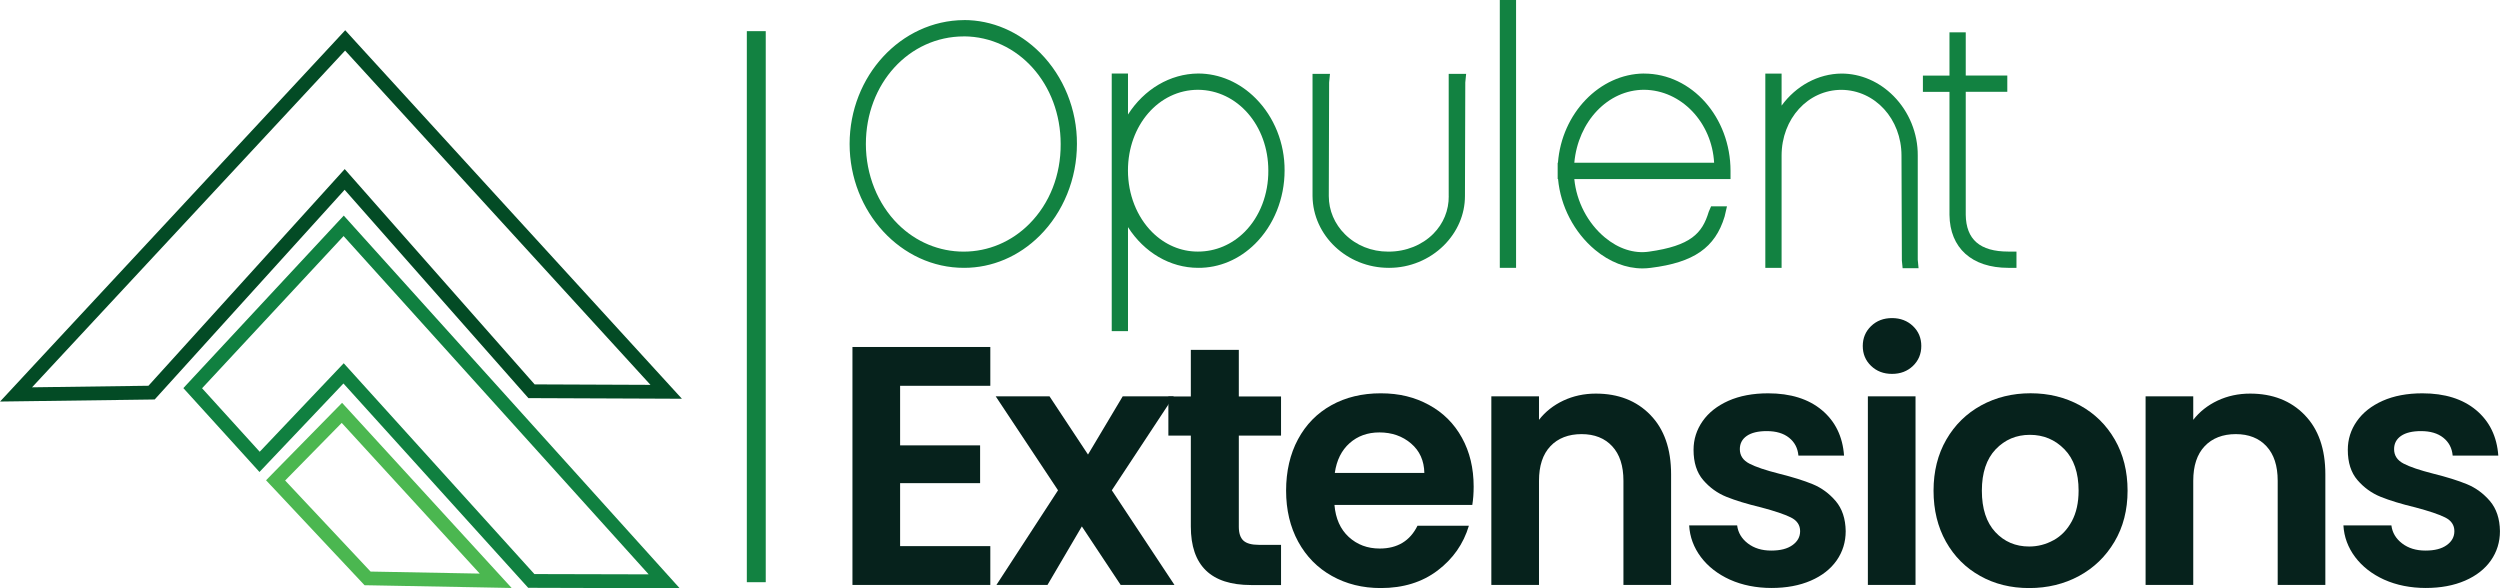 <?xml version="1.0" encoding="UTF-8"?>
<svg id="Layer_2" data-name="Layer 2" xmlns="http://www.w3.org/2000/svg" viewBox="0 0 528.77 124.41">
  <defs>
    <style>
      .cls-1 {
        fill: #108040;
      }

      .cls-2 {
        fill: #4bb750;
      }

      .cls-3 {
        fill: #128241;
      }

      .cls-4 {
        fill: #034b25;
      }

      .cls-5 {
        fill: #06221c;
      }
    </style>
  </defs>
  <g id="Layer_2-2" data-name="Layer 2">
    <g>
      <path class="cls-4" d="m72.99,10.7l64.59,70.7-24.5-.1-40.17-45.54-41.51,45.83-24.62.33,1.63-1.76L72.99,10.7m.02-4.3l-2.15,2.32L6.28,78.18l-1.63,1.76-4.64,4.99,6.82-.09,24.62-.33,1.27-.02.85-.94,39.32-43.41,38.01,43.09.87.98h1.31s24.5.1,24.5.1l6.65.03-4.49-4.91L75.14,8.73l-2.13-2.34h0Z"/>
      <path class="cls-1" d="m72.67,49.93l64.53,71.55-24.17-.06-40.33-44.59-17.77,18.72-12.19-13.43,29.93-32.19m.03-4.32l-2.17,2.33-29.93,32.19-1.82,1.96,1.8,1.98,12.19,13.43,2.11,2.33,2.16-2.28,15.6-16.44,38.21,42.26.87.96h1.29s24.17.07,24.17.07l6.58.02-4.41-4.89L74.84,47.97l-2.13-2.37h0Z"/>
      <path class="cls-2" d="m72.27,89.44l29.2,31.88-23.09-.43-18.07-19.26,11.97-12.19m.07-4.24l-2.15,2.19-11.97,12.19-1.96,2,1.92,2.04,18.07,19.26.84.9,1.23.02,23.09.43,6.8.13-4.59-5.01-29.2-31.88-2.08-2.27h0Z"/>
    </g>
    <g>
      <path class="cls-3" d="m203.88,4.25c-13.33.08-24.18,11.83-24.18,26.2s10.9,26.25,24.23,26.2c5.9,0,11.56-2.4,15.96-6.78,5.01-4.98,7.89-12.06,7.89-19.42.04-7.24-2.8-14.26-7.77-19.27-4.45-4.48-10.18-6.94-16.13-6.94Zm0,3.44c11.47.07,20.46,10.07,20.46,22.77.04,6.56-2.32,12.56-6.62,16.89-3.77,3.79-8.7,5.87-13.91,5.87-5.13,0-10.08-2.03-13.87-5.8-4.32-4.29-6.8-10.48-6.8-16.96,0-12.76,9.11-22.76,20.74-22.76Z"/>
      <path class="cls-3" d="m253.41,15.55c-5.94.05-11.43,3.34-14.83,8.67v-8.67h-3.44v54.49h3.44v-22c3.4,5.33,8.89,8.61,14.83,8.61,4.44.04,8.72-1.77,12.06-5.09,3.96-3.93,6.23-9.58,6.23-15.49.04-5.75-2.18-11.3-6.09-15.24-3.38-3.41-7.71-5.28-12.2-5.28Zm0,3.44c8.33.07,14.85,7.57,14.85,17.08.04,5-1.78,9.72-4.97,12.94-2.69,2.71-6.2,4.2-9.88,4.2h-.11c-3.53,0-6.92-1.44-9.58-4.08-3.27-3.25-5.15-8.01-5.15-13.07,0-9.57,6.52-17.07,14.83-17.07Z"/>
      <path class="cls-3" d="m306.42,41.48c.03,2.99-1.12,5.81-3.25,7.96-2.38,2.4-5.81,3.78-9.44,3.78-.04,0-.09,0-.14,0-3.5,0-6.73-1.3-9.12-3.67-2.2-2.18-3.42-5.05-3.42-8.08l.07-24.03.18-1.82h-3.69v25.85c.08,8.37,7.31,15.18,16.11,15.18.05,0,.09,0,.14,0,4.29,0,8.47-1.72,11.5-4.72,2.89-2.87,4.49-6.58,4.49-10.46l.07-24.03.18-1.82h-3.69v25.85Z"/>
      <rect class="cls-3" x="317.22" width="3.44" height="56.65"/>
      <path class="cls-3" d="m347.73,15.55c-9.42.07-17.42,8.45-18.21,18.87h-.06v3.44h.08c.52,5.75,3.4,11.3,7.83,14.99,3.07,2.56,6.57,3.92,10.02,3.92.59,0,1.18-.04,1.77-.12,9.09-1.13,13.61-4.25,15.61-10.85l.5-2.16h-3.36l-.48,1.11-.04.11c-1.35,4.47-3.76,7.13-12.65,8.37-3.13.45-6.44-.62-9.31-3.02-3.62-3.02-5.99-7.57-6.45-12.34h33.04v-1.72c0-11.35-8.2-20.59-18.29-20.59Zm-14.75,18.87c.79-8.73,7.11-15.43,14.75-15.43,7.88.06,14.35,6.9,14.82,15.43h-29.57Z"/>
      <path class="cls-3" d="m405.62,32.91c.04-4.69-1.83-9.28-5.12-12.6-3.04-3.06-6.95-4.75-11.01-4.75-4.96.04-9.63,2.61-12.67,6.78v-6.78h-3.44v41.1h3.44v-23.75c0-7.8,5.57-13.91,12.67-13.91,7.12.07,12.69,6.17,12.69,13.91l.08,22.2.16,1.62h3.37l-.17-1.79v-22.03Z"/>
      <path class="cls-3" d="m424.78,53.21c-6,0-8.94-2.55-9.01-7.79v-26h8.79v-3.44h-8.79V6.84h-3.44v9.15h-5.62v3.44h5.62v26.01c.08,7.02,4.73,11.21,12.45,11.21h1.72v-3.44h-1.72Z"/>
    </g>
    <g>
      <path class="cls-5" d="m190.38,81.6v12.6h16.92v7.99h-16.92v13.32h19.08v8.21h-29.16v-50.33h29.16v8.21h-19.08Z"/>
      <path class="cls-5" d="m237.03,123.72l-8.21-12.38-7.27,12.38h-10.8l13.03-20.02-13.18-19.87h11.38l8.14,12.31,7.34-12.31h10.8l-13.1,19.87,13.25,20.02h-11.38Z"/>
      <path class="cls-5" d="m262.02,92.12v19.3c0,1.34.32,2.32.97,2.92.65.6,1.74.9,3.28.9h4.68v8.5h-6.34c-8.5,0-12.74-4.13-12.74-12.38v-19.22h-4.75v-8.28h4.75v-9.86h10.15v9.86h8.93v8.28h-8.93Z"/>
      <path class="cls-5" d="m311.41,106.8h-29.16c.24,2.88,1.25,5.14,3.02,6.77,1.78,1.63,3.96,2.45,6.55,2.45,3.74,0,6.41-1.61,7.99-4.82h10.87c-1.15,3.84-3.36,7-6.62,9.47-3.26,2.47-7.27,3.71-12.02,3.71-3.84,0-7.28-.85-10.33-2.56-3.05-1.7-5.42-4.12-7.13-7.24-1.7-3.12-2.56-6.72-2.56-10.8s.84-7.75,2.52-10.87c1.68-3.12,4.03-5.52,7.06-7.2,3.02-1.68,6.5-2.52,10.44-2.52s7.19.82,10.19,2.45c3,1.63,5.33,3.95,6.98,6.95,1.66,3,2.48,6.44,2.48,10.33,0,1.44-.1,2.74-.29,3.89Zm-10.15-6.77c-.05-2.59-.98-4.67-2.81-6.23-1.82-1.56-4.06-2.34-6.7-2.34-2.5,0-4.6.76-6.3,2.27-1.7,1.51-2.75,3.61-3.13,6.3h18.94Z"/>
      <path class="cls-5" d="m349.06,87.76c2.93,3,4.39,7.19,4.39,12.56v23.4h-10.08v-22.03c0-3.17-.79-5.6-2.38-7.31-1.58-1.7-3.74-2.56-6.48-2.56s-4.98.85-6.59,2.56c-1.61,1.7-2.41,4.14-2.41,7.31v22.03h-10.08v-39.89h10.08v4.97c1.34-1.73,3.06-3.08,5.15-4.07,2.09-.98,4.38-1.48,6.88-1.48,4.75,0,8.59,1.5,11.52,4.5Z"/>
      <path class="cls-5" d="m365.91,122.61c-2.59-1.18-4.64-2.77-6.16-4.79-1.51-2.02-2.34-4.25-2.48-6.7h10.15c.19,1.54.95,2.81,2.27,3.82,1.32,1.01,2.96,1.51,4.93,1.51s3.42-.38,4.5-1.15c1.08-.77,1.62-1.75,1.62-2.95,0-1.3-.66-2.27-1.98-2.92s-3.42-1.36-6.3-2.12c-2.98-.72-5.41-1.46-7.31-2.23-1.9-.77-3.53-1.94-4.9-3.53-1.37-1.58-2.05-3.72-2.05-6.41,0-2.21.64-4.22,1.91-6.05,1.27-1.82,3.1-3.26,5.47-4.32,2.38-1.05,5.17-1.58,8.39-1.58,4.75,0,8.54,1.19,11.38,3.56,2.83,2.38,4.39,5.58,4.68,9.61h-9.65c-.14-1.58-.8-2.84-1.98-3.78-1.18-.94-2.75-1.4-4.72-1.4-1.83,0-3.23.34-4.21,1.01-.98.67-1.48,1.61-1.48,2.81,0,1.34.67,2.36,2.02,3.06,1.34.7,3.43,1.4,6.26,2.12,2.88.72,5.26,1.46,7.13,2.23s3.49,1.96,4.86,3.56c1.37,1.61,2.08,3.73,2.12,6.37,0,2.3-.64,4.37-1.91,6.19-1.27,1.82-3.1,3.25-5.47,4.28-2.38,1.03-5.15,1.55-8.32,1.55s-6.19-.59-8.78-1.76Z"/>
      <path class="cls-5" d="m395.75,77.39c-1.18-1.13-1.76-2.53-1.76-4.21s.59-3.08,1.76-4.21c1.18-1.13,2.65-1.69,4.43-1.69s3.25.57,4.43,1.69c1.18,1.13,1.76,2.53,1.76,4.21s-.59,3.08-1.76,4.21c-1.18,1.13-2.65,1.69-4.43,1.69s-3.25-.56-4.43-1.69Zm9.4,6.44v39.89h-10.08v-39.89h10.08Z"/>
      <path class="cls-5" d="m418.83,121.82c-3.07-1.7-5.48-4.12-7.24-7.24-1.75-3.12-2.63-6.72-2.63-10.8s.9-7.68,2.7-10.8c1.8-3.12,4.26-5.53,7.38-7.24,3.12-1.7,6.6-2.56,10.44-2.56s7.32.85,10.44,2.56c3.12,1.71,5.58,4.12,7.38,7.24,1.8,3.12,2.7,6.72,2.7,10.8s-.92,7.68-2.77,10.8-4.34,5.53-7.49,7.24c-3.14,1.7-6.66,2.56-10.55,2.56s-7.3-.85-10.37-2.56Zm15.52-7.56c1.61-.89,2.89-2.22,3.85-4,.96-1.78,1.44-3.94,1.44-6.48,0-3.79-1-6.71-2.99-8.75-1.99-2.04-4.43-3.06-7.31-3.06s-5.29,1.02-7.24,3.06c-1.94,2.04-2.92,4.96-2.92,8.75s.95,6.71,2.84,8.75c1.9,2.04,4.28,3.06,7.16,3.06,1.82,0,3.54-.44,5.15-1.33Z"/>
      <path class="cls-5" d="m487.44,87.76c2.93,3,4.39,7.19,4.39,12.56v23.4h-10.08v-22.03c0-3.17-.79-5.6-2.38-7.31-1.58-1.7-3.74-2.56-6.48-2.56s-4.98.85-6.59,2.56c-1.61,1.7-2.41,4.14-2.41,7.31v22.03h-10.08v-39.89h10.08v4.97c1.34-1.73,3.06-3.08,5.15-4.07,2.09-.98,4.38-1.48,6.88-1.48,4.75,0,8.59,1.5,11.52,4.5Z"/>
      <path class="cls-5" d="m504.29,122.61c-2.59-1.18-4.64-2.77-6.16-4.79-1.51-2.02-2.34-4.25-2.48-6.7h10.15c.19,1.54.95,2.81,2.27,3.82s2.96,1.51,4.93,1.51,3.42-.38,4.5-1.15c1.08-.77,1.62-1.75,1.62-2.95,0-1.3-.66-2.27-1.98-2.92-1.32-.65-3.42-1.36-6.3-2.12-2.98-.72-5.41-1.46-7.31-2.23-1.9-.77-3.53-1.94-4.9-3.53s-2.05-3.72-2.05-6.41c0-2.21.63-4.22,1.91-6.05,1.27-1.82,3.1-3.26,5.47-4.32,2.38-1.05,5.17-1.58,8.39-1.58,4.75,0,8.54,1.19,11.38,3.56,2.83,2.38,4.39,5.58,4.68,9.61h-9.65c-.14-1.58-.8-2.84-1.98-3.78-1.18-.94-2.75-1.4-4.72-1.4-1.82,0-3.23.34-4.21,1.01-.98.67-1.48,1.61-1.48,2.81,0,1.34.67,2.36,2.02,3.06,1.34.7,3.43,1.4,6.26,2.12,2.88.72,5.26,1.46,7.13,2.23s3.49,1.96,4.86,3.56c1.37,1.61,2.08,3.73,2.12,6.37,0,2.3-.64,4.37-1.91,6.19-1.27,1.82-3.1,3.25-5.47,4.28-2.38,1.03-5.15,1.55-8.32,1.55s-6.19-.59-8.78-1.76Z"/>
    </g>
    <rect class="cls-3" x="157.96" y="6.59" width="4" height="116.55"/>
  </g>
</svg>